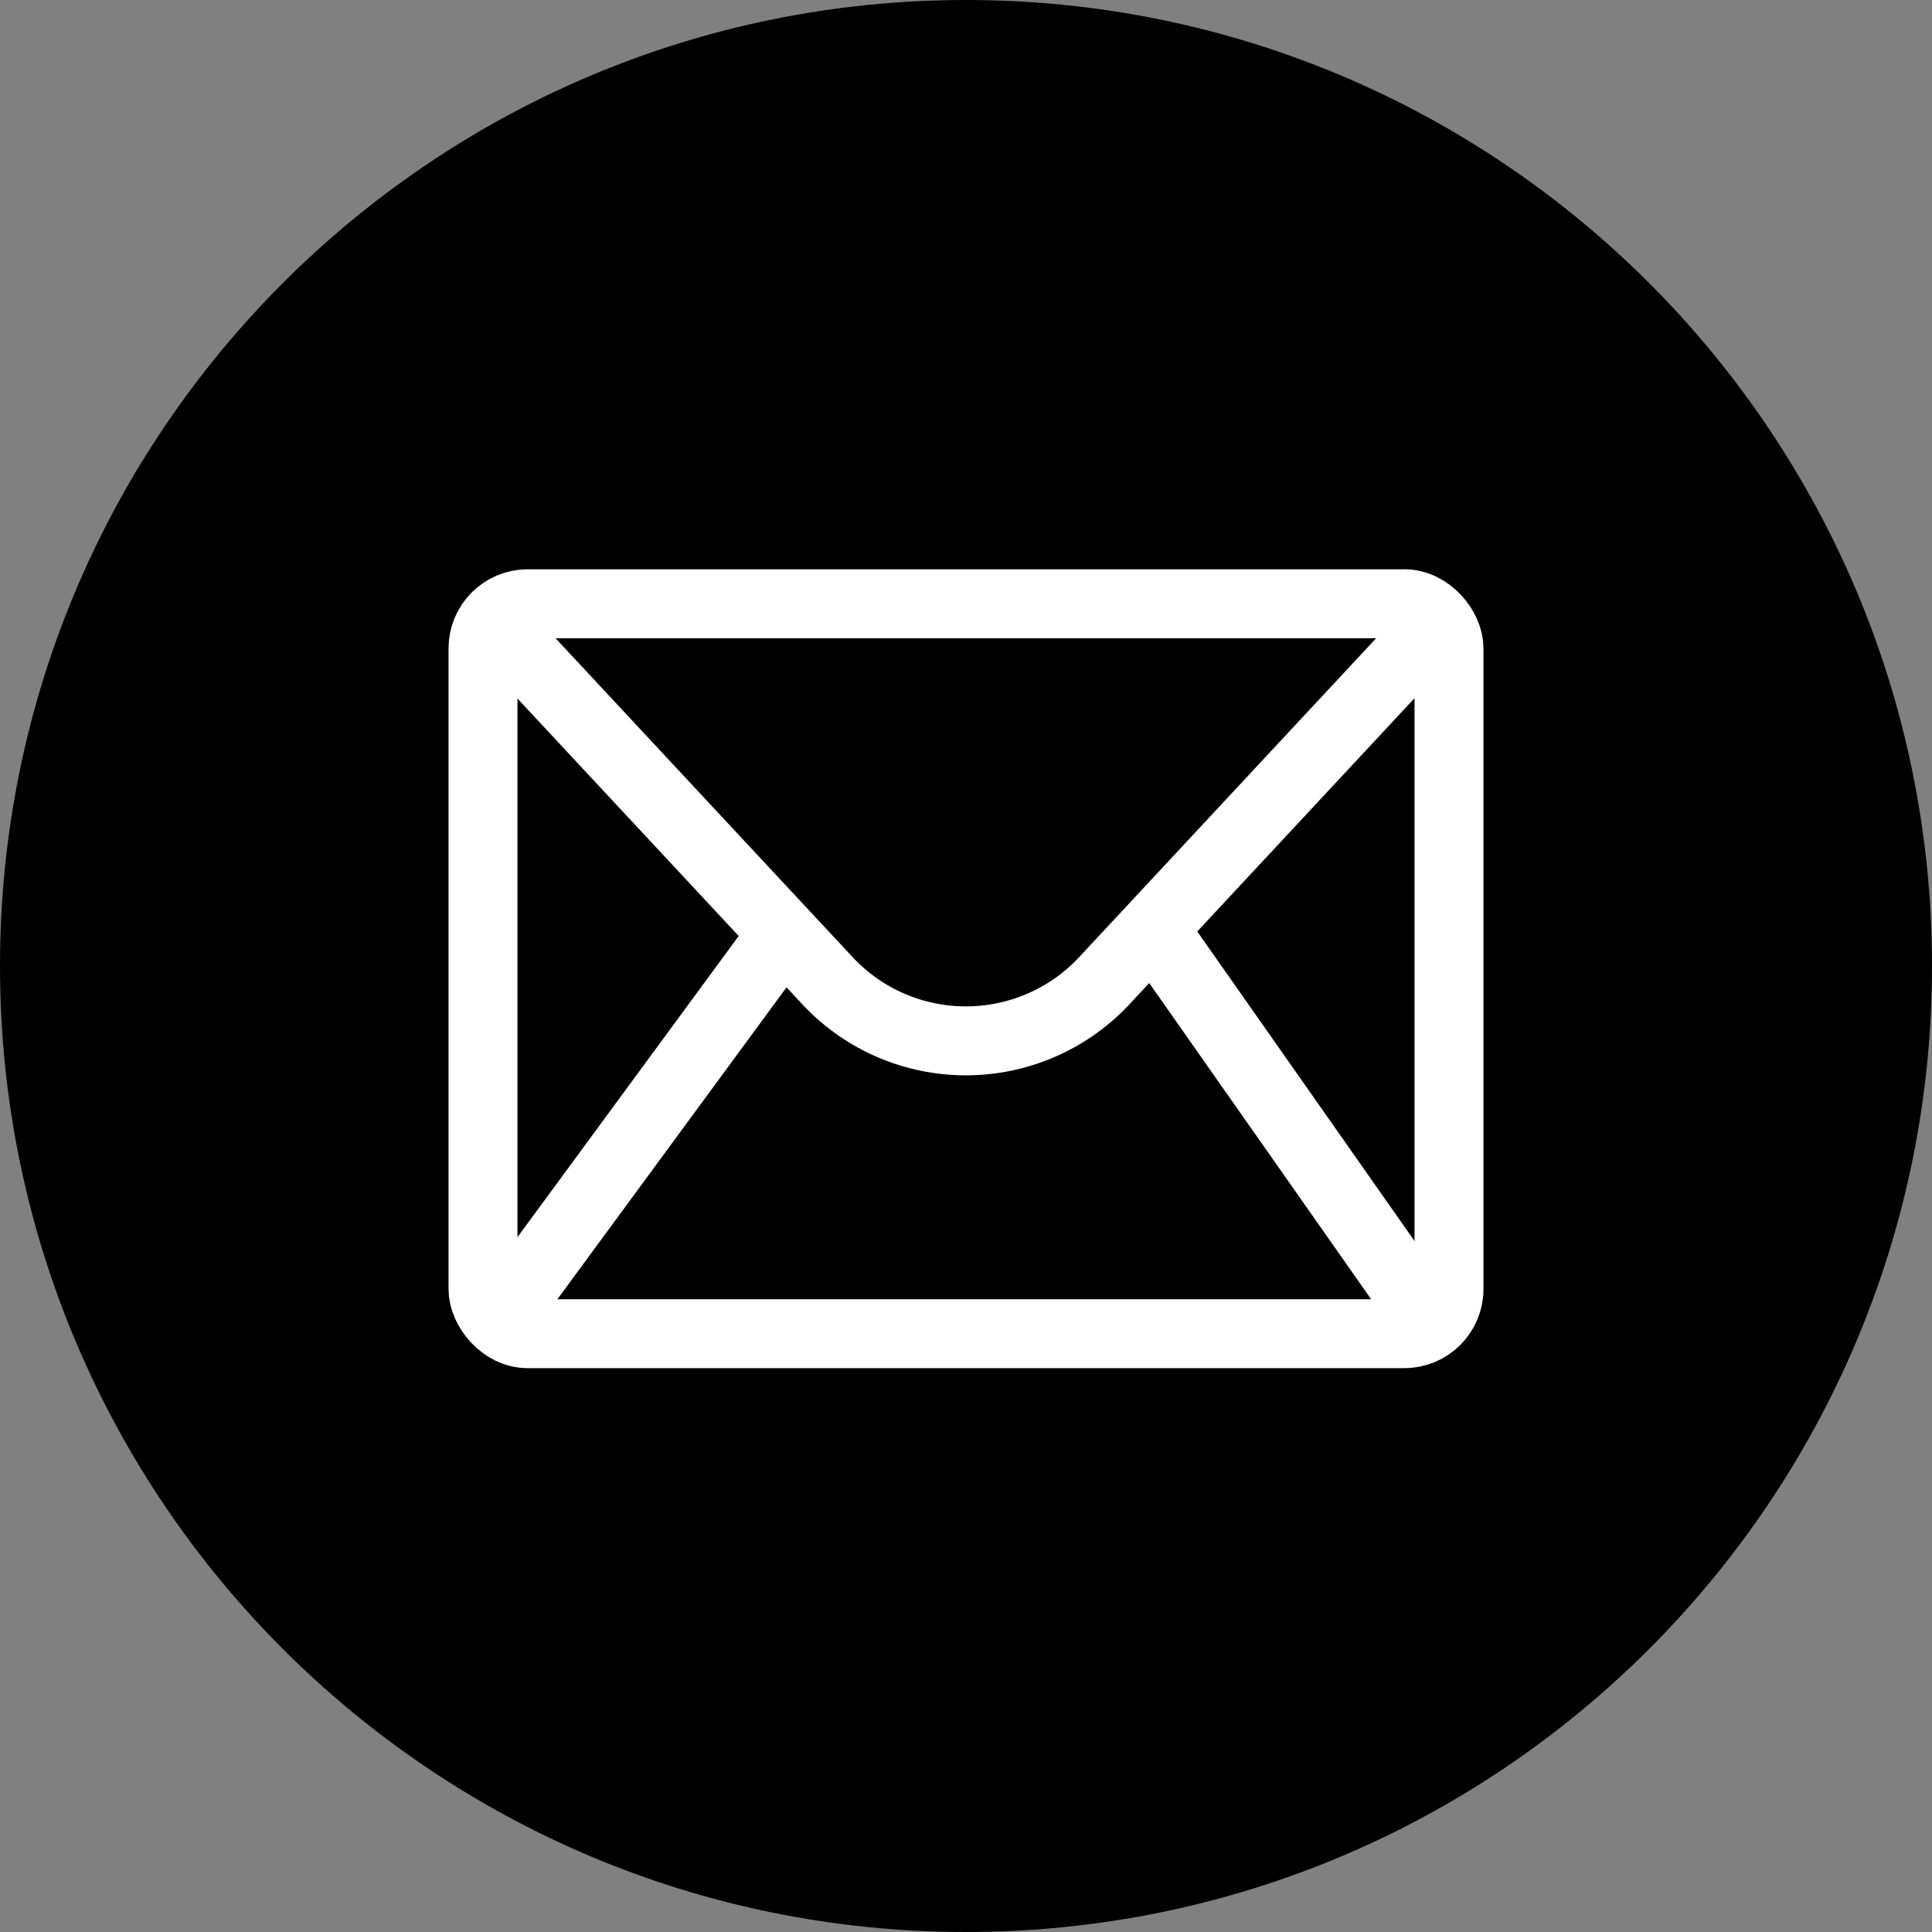 <?xml version="1.0" encoding="UTF-8"?>
<svg width="16px" height="16px" viewBox="0 0 16 16" version="1.1" xmlns="http://www.w3.org/2000/svg" xmlns:xlink="http://www.w3.org/1999/xlink">
    <rect x="0" y="0" width="16" height="16" fill="#808080" stroke="none"/>
    <!-- Generator: Sketch 61.2 (89653) - https://sketch.com -->
    <title>iconfinder_Rounded-07_2024667</title>
    <desc>Created with Sketch.</desc>
    <g id="Symbols" stroke="none" stroke-width="1" fill="none" fill-rule="evenodd">
        <g id="Elements-/-Header-/-New-no-log-in" transform="translate(-1042, -47)">
            <g id="top-header" transform="translate(0, 35)">
                <g id="Contact" transform="translate(916, 10)">
                    <g id="Group-8" transform="translate(126, 0)">
                        <g id="iconfinder_Rounded-07_2024667" transform="translate(0, 2)">
                            <path d="M0,8 C0,12.418 3.582,16 8,16 C12.418,16 16,12.418 16,8 C16,3.582 12.418,0 8,0 C3.582,0 0,3.582 0,8 Z" id="Path" fill="#000000" fill-rule="nonzero"></path>
                            <g id="Mail" transform="translate(4, 5)" stroke="#FFFFFF" stroke-width="0.571">
                                <rect id="Rectangle" x="0" y="0" width="8" height="6.045" rx="0.37"></rect>
                                <path d="M7.86,0.207 L5.133,3.135 C4.837,3.445 4.427,3.62 3.999,3.62 C3.57,3.62 3.161,3.445 2.865,3.135 L0.14,0.21" id="Path" stroke-linejoin="round"></path>
                                <line x1="5.548" y1="2.688" x2="7.787" y2="5.878" id="Path" stroke-linejoin="round"></line>
                                <line x1="2.495" y1="2.72" x2="0.175" y2="5.878" id="Path" stroke-linejoin="round"></line>
                            </g>
                        </g>
                    </g>
                </g>
            </g>
        </g>
    </g>
</svg>